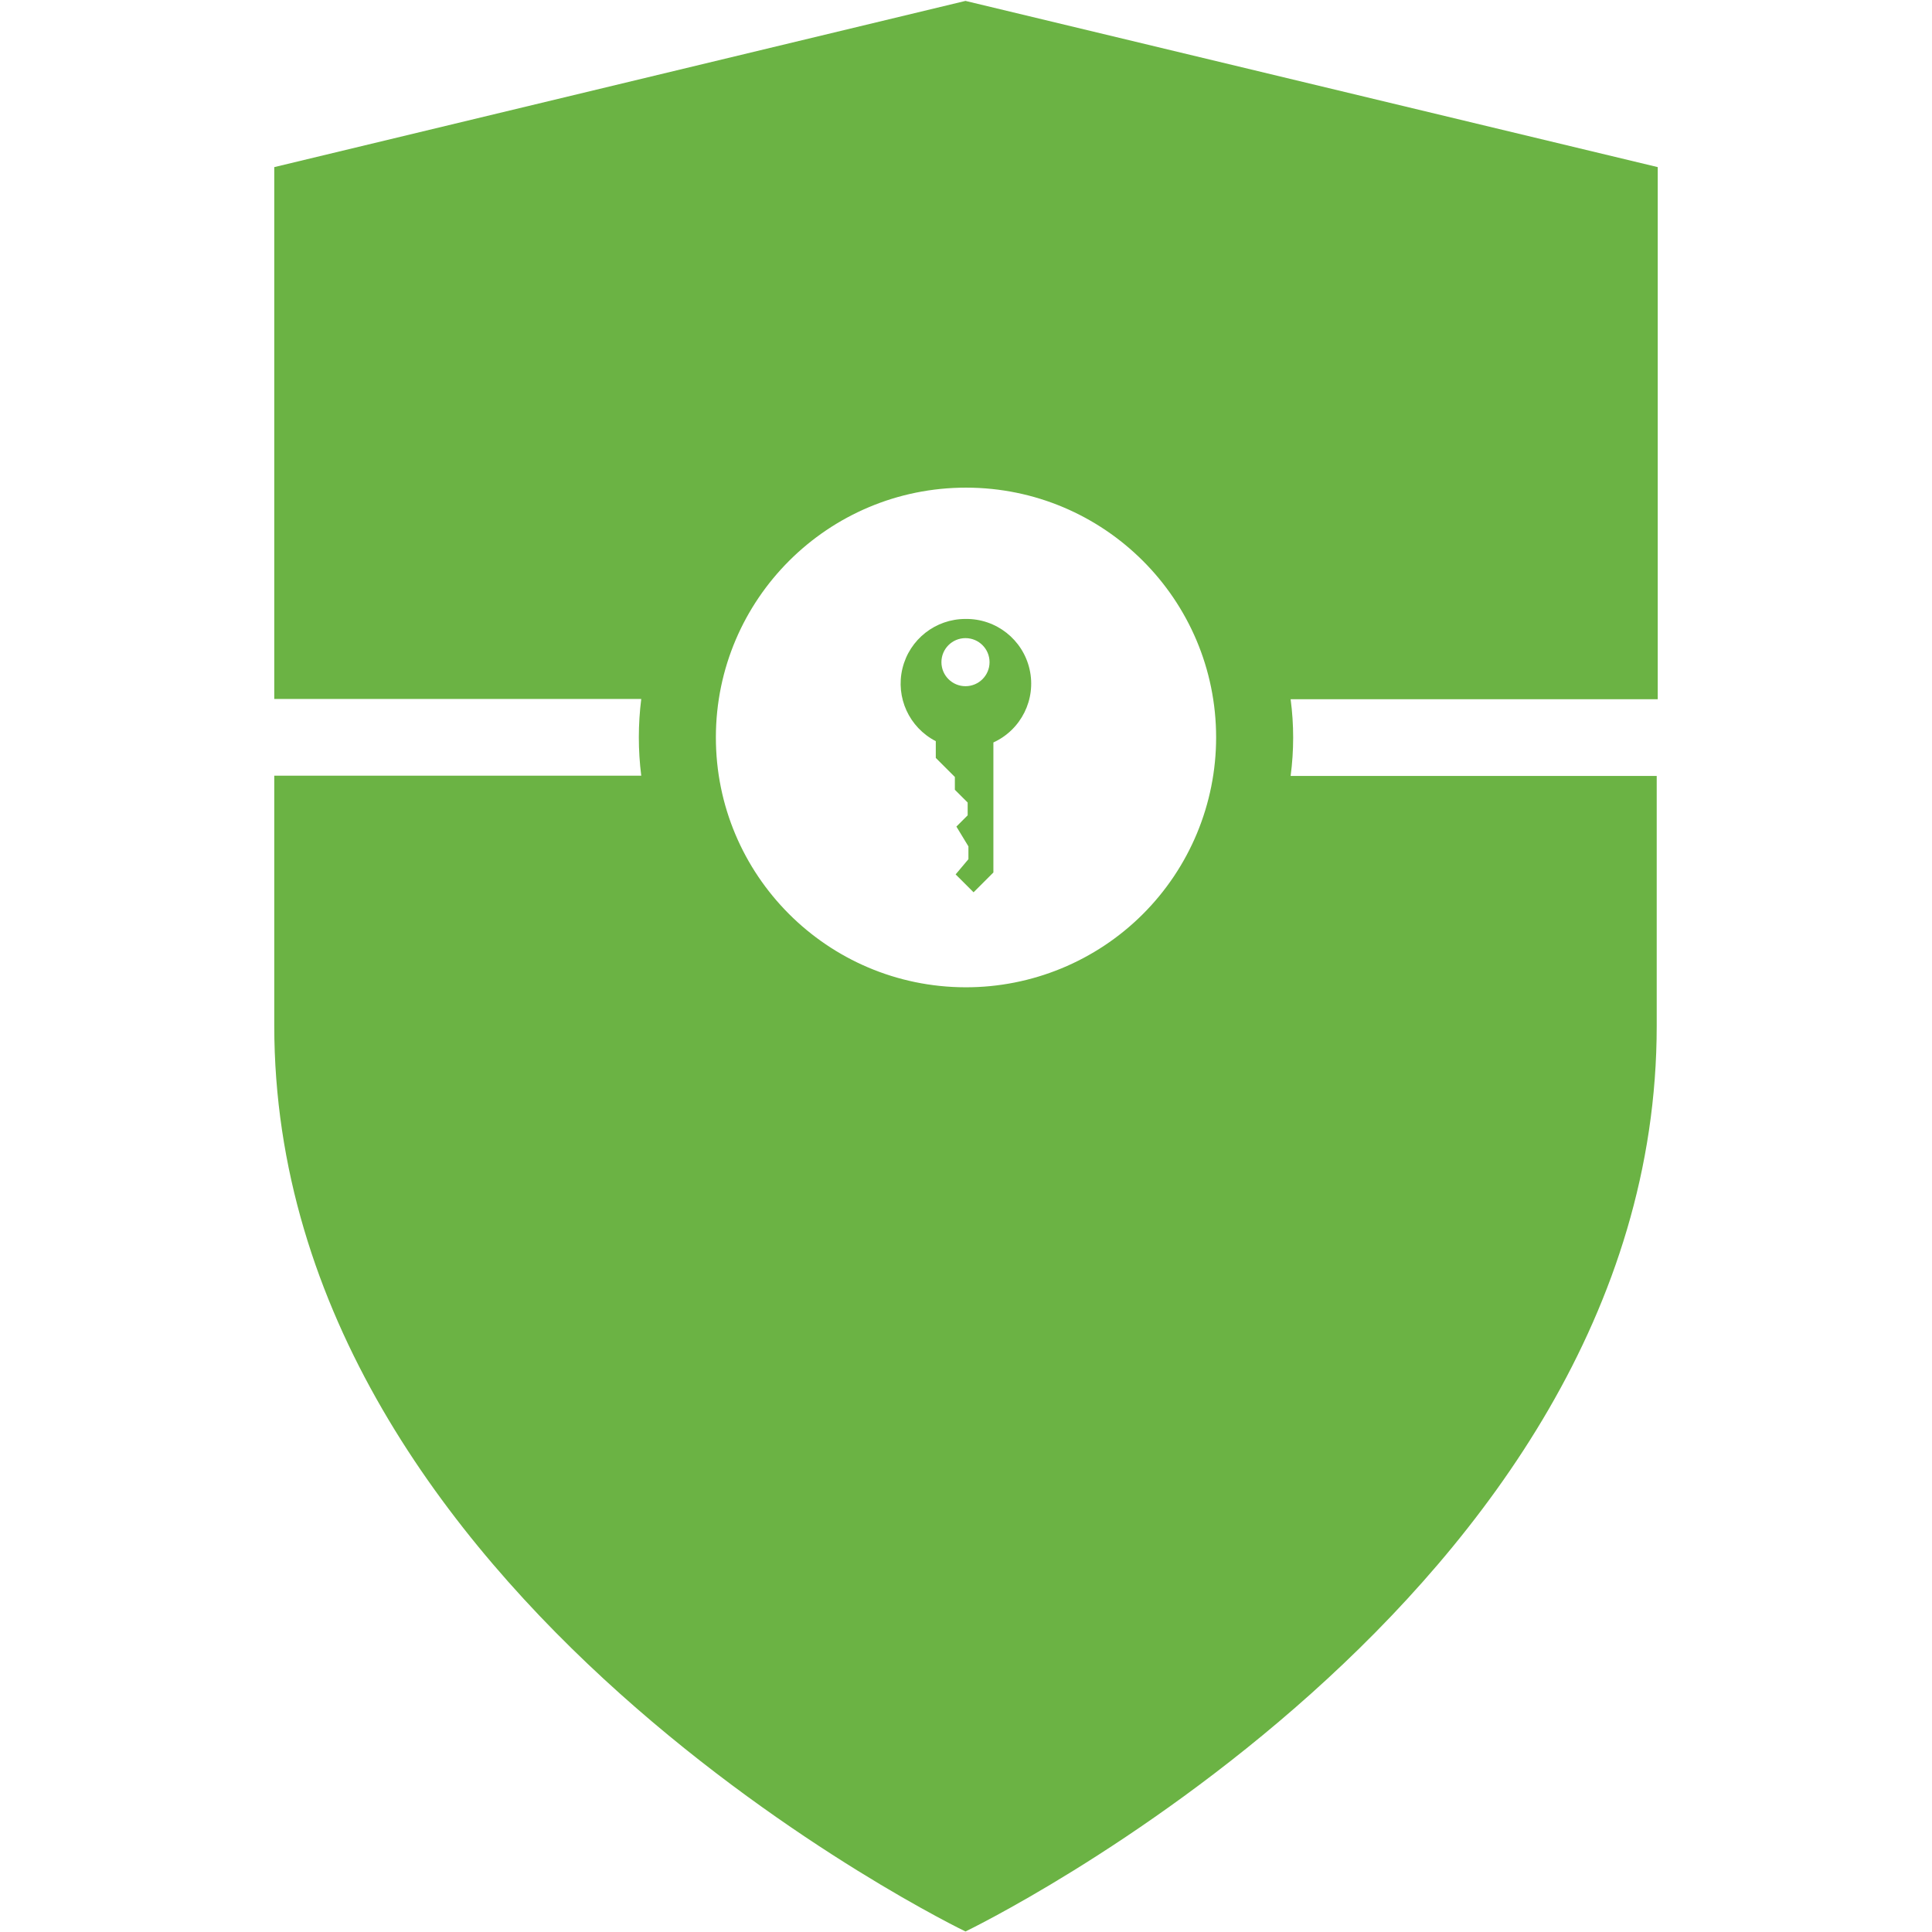 <?xml version="1.0" encoding="UTF-8"?>
<svg xmlns="http://www.w3.org/2000/svg" xmlns:xlink="http://www.w3.org/1999/xlink" width="512px" height="512px" viewBox="0 0 512 715" version="1.1">
<g id="surface1">
<path style=" stroke:none;fill-rule:nonzero;fill:rgb(41.961%,70.196%,26.667%);fill-opacity:1;" d="M 512 61.848 L 255.809 0.336 L 0 61.848 L 0 258.68 L 135.816 258.68 C 134.625 268.105 134.625 277.645 135.816 287.07 L 0 287.07 L 0 379.527 C 0 591.785 255.809 714.805 255.809 714.805 C 255.809 714.805 511.621 591.785 511.621 379.668 L 511.621 287.164 L 376.137 287.164 C 377.391 277.742 377.391 268.195 376.137 258.773 L 512 258.773 Z M 255.809 365.379 C 204.711 365.273 163.363 323.832 163.434 272.797 C 163.504 221.762 204.965 180.434 256.062 180.469 C 307.16 180.504 348.566 221.887 348.566 272.922 C 348.566 297.477 338.789 321.02 321.387 338.367 C 303.988 355.711 280.395 365.43 255.809 365.379 Z M 255.809 365.379 "/>
<path style=" stroke:none;fill-rule:nonzero;fill:rgb(41.961%,70.196%,26.667%);fill-opacity:1;" d="M 255.809 229.062 C 244.738 229.047 235.098 236.609 232.488 247.355 C 229.875 258.102 234.973 269.238 244.82 274.293 L 244.82 280.492 L 251.879 287.543 L 251.879 292.273 L 256.617 297.008 L 256.617 301.738 L 252.445 305.902 L 256.898 313.234 L 256.898 317.969 L 252.164 323.598 L 258.797 330.223 L 266.137 322.887 L 266.137 274.77 C 276.445 270.055 282.035 258.773 279.539 247.73 C 277.043 236.688 267.145 228.898 255.809 229.062 Z M 255.809 253.949 C 250.891 253.949 246.906 249.965 246.906 245.055 C 246.906 240.141 250.891 236.16 255.809 236.16 C 260.73 236.16 264.715 240.141 264.715 245.055 C 264.715 249.965 260.73 253.949 255.809 253.949 Z M 255.809 253.949 "/>
</g>
</svg>
